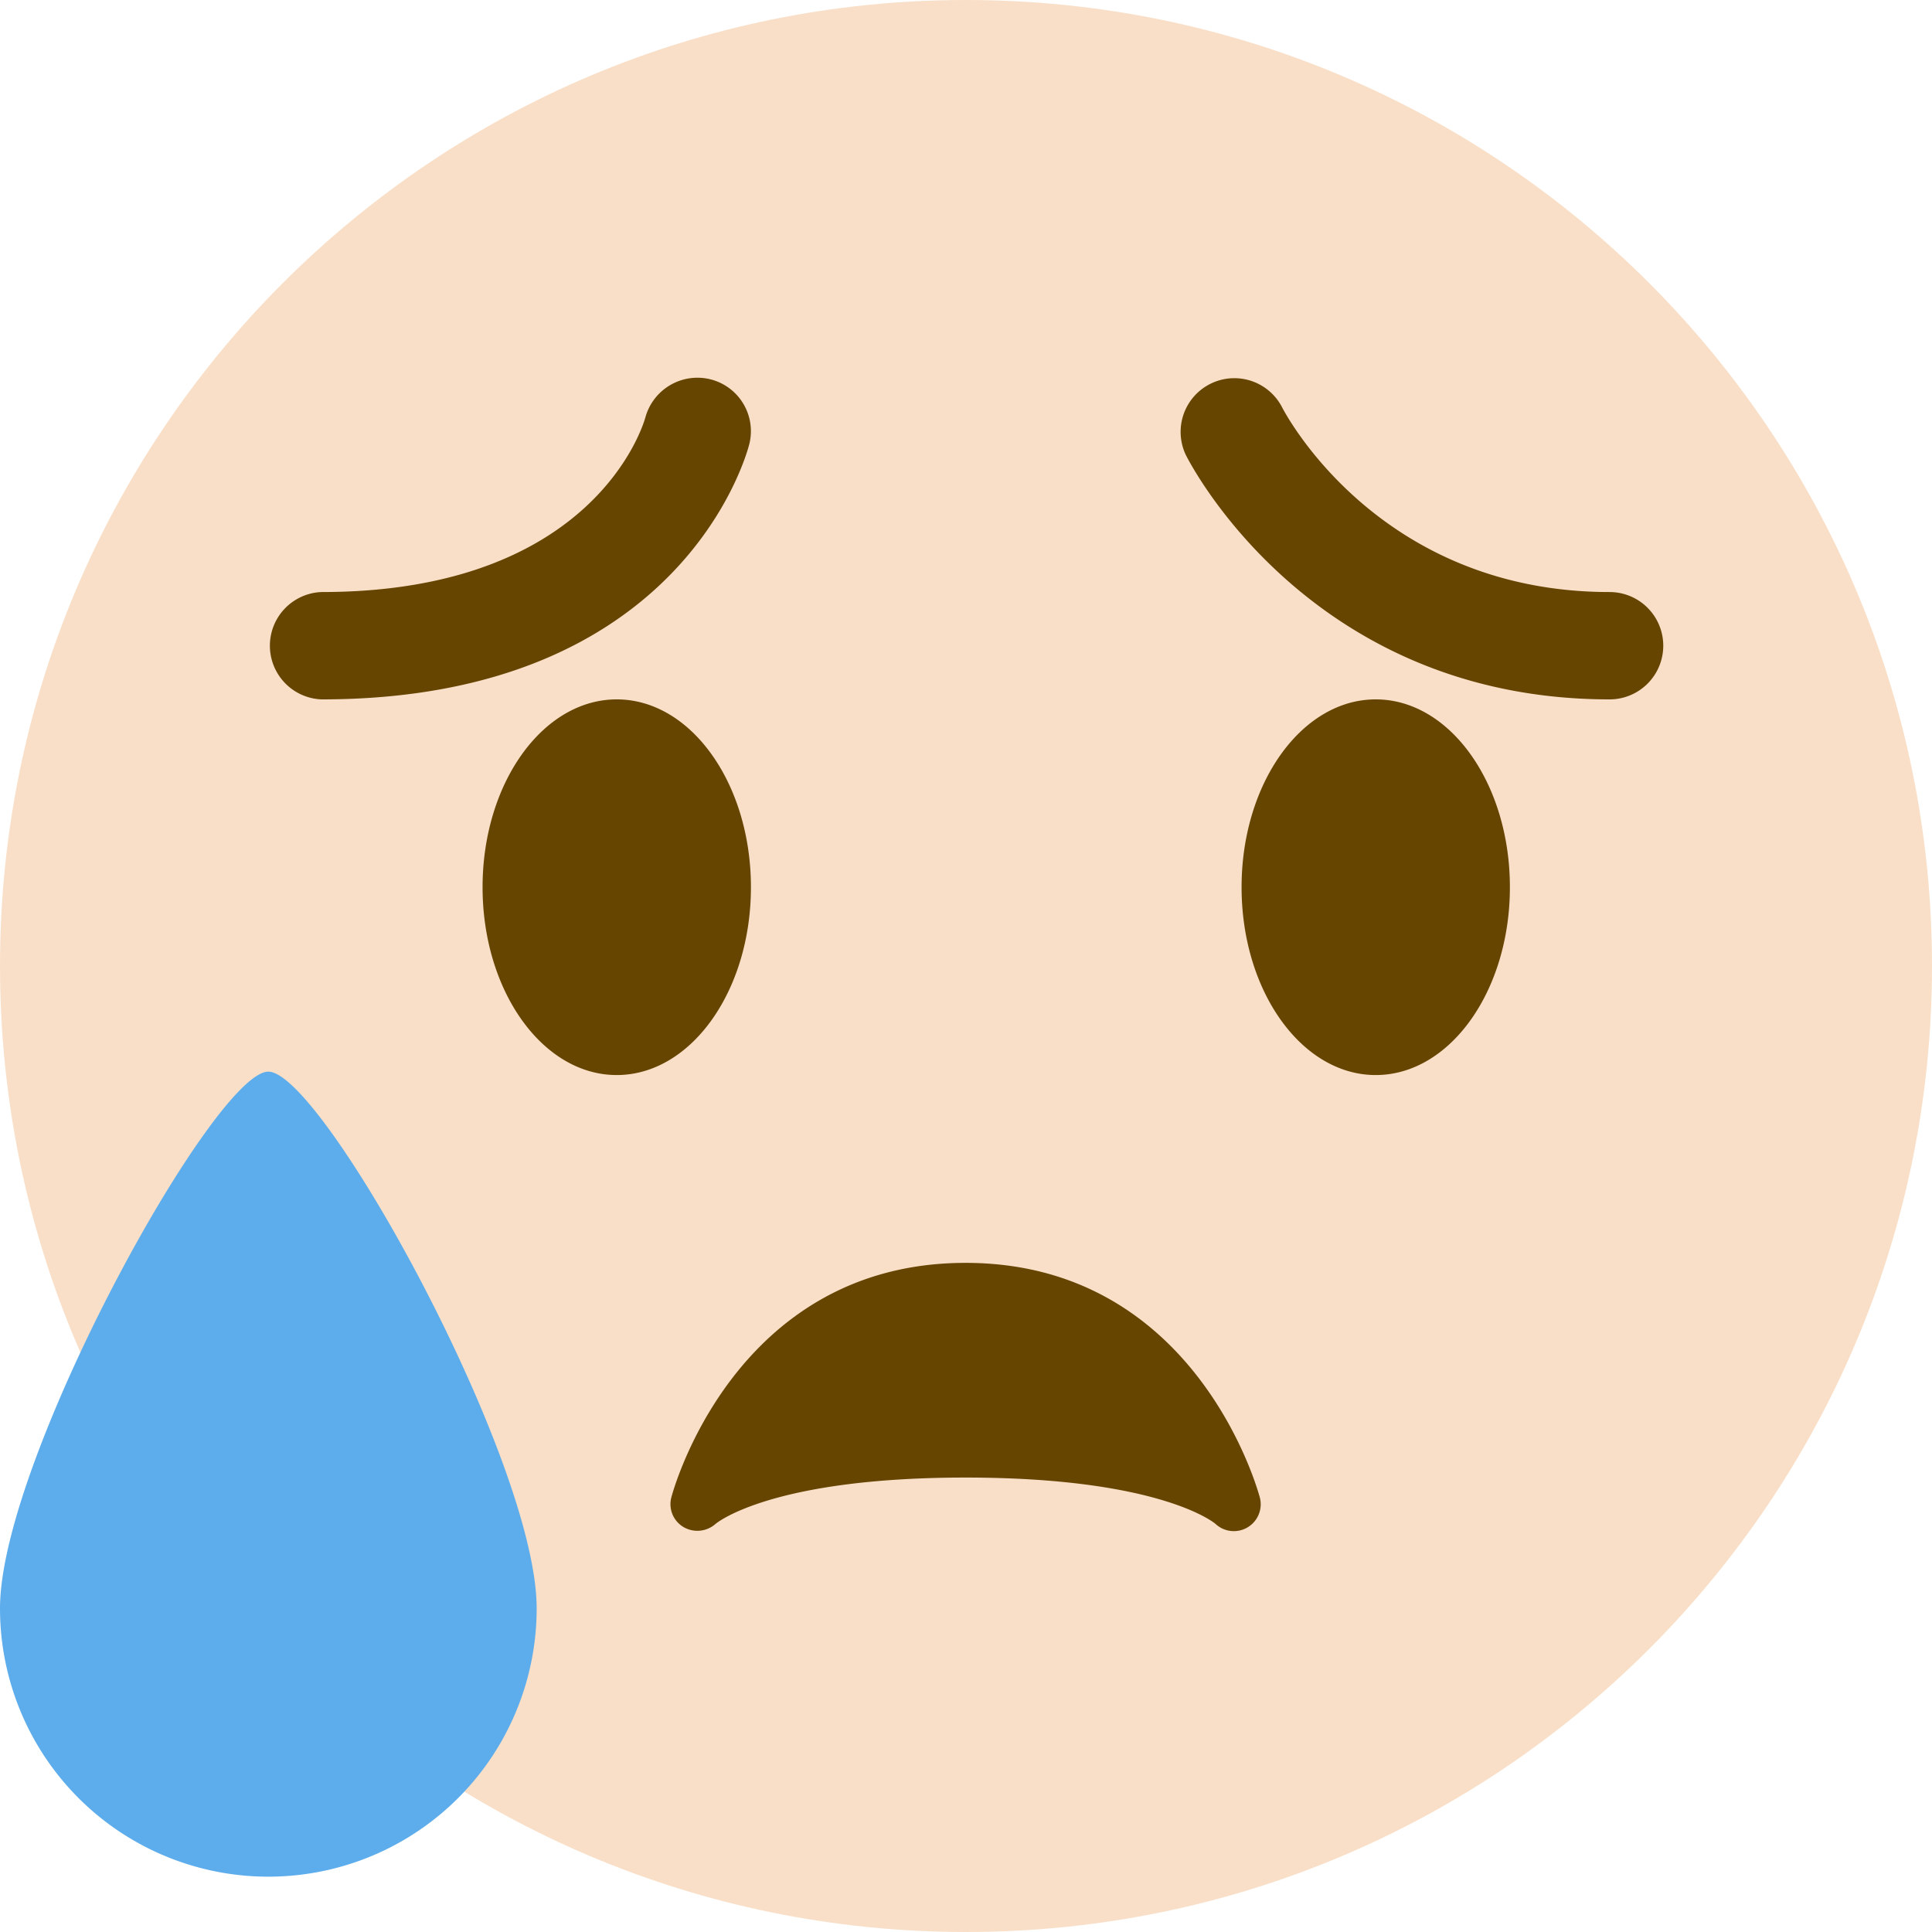 <svg xmlns="http://www.w3.org/2000/svg" width="50" height="50" viewBox="0 0 50 50"><g fill="none"><path fill="#F9DFC7" d="M50 25C50 11.193 38.807 0 25 0 11.194 0 0 11.193 0 25c0 13.806 11.194 25 25 25 13.807 0 25-11.194 25-25"/><path fill="#664500" d="M19.434 22.96c0-2.684-1.555-4.86-3.473-4.86s-3.472 2.176-3.472 4.86c0 2.687 1.554 4.862 3.472 4.862s3.473-2.175 3.473-4.861zm19.642 0c0-2.684-1.554-4.86-3.472-4.86s-3.472 2.176-3.472 4.86c0 2.687 1.554 4.862 3.472 4.862s3.472-2.175 3.472-4.861zm-6.469 15.805c-.017-.061-1.591-6.082-7.618-6.082-6.029 0-7.604 6.02-7.618 6.082a.688.688 0 0 0 .32.756.71.71 0 0 0 .829-.084c.014-.01 1.408-1.198 6.47-1.198 4.984 0 6.412 1.152 6.466 1.198a.695.695 0 0 0 1.151-.672zM41.656 18.1a1.388 1.388 0 1 0 0-2.778c-5.954 0-8.38-4.592-8.482-4.793a1.39 1.39 0 0 0-2.484 1.247c.13.258 3.252 6.324 10.966 6.324zm-33.333 0c9.31 0 11-6.338 11.069-6.607a1.383 1.383 0 0 0-.997-1.674 1.397 1.397 0 0 0-1.693.985c-.052.184-1.32 4.518-8.38 4.518a1.39 1.39 0 0 0 0 2.778z"/><path fill="#5DADEC" d="M13.889 41.623a6.943 6.943 0 0 1-6.945 6.945A6.943 6.943 0 0 1 0 41.623c0-3.836 5.556-13.889 6.944-13.889 1.39 0 6.945 10.053 6.945 13.89"/></g></svg>
